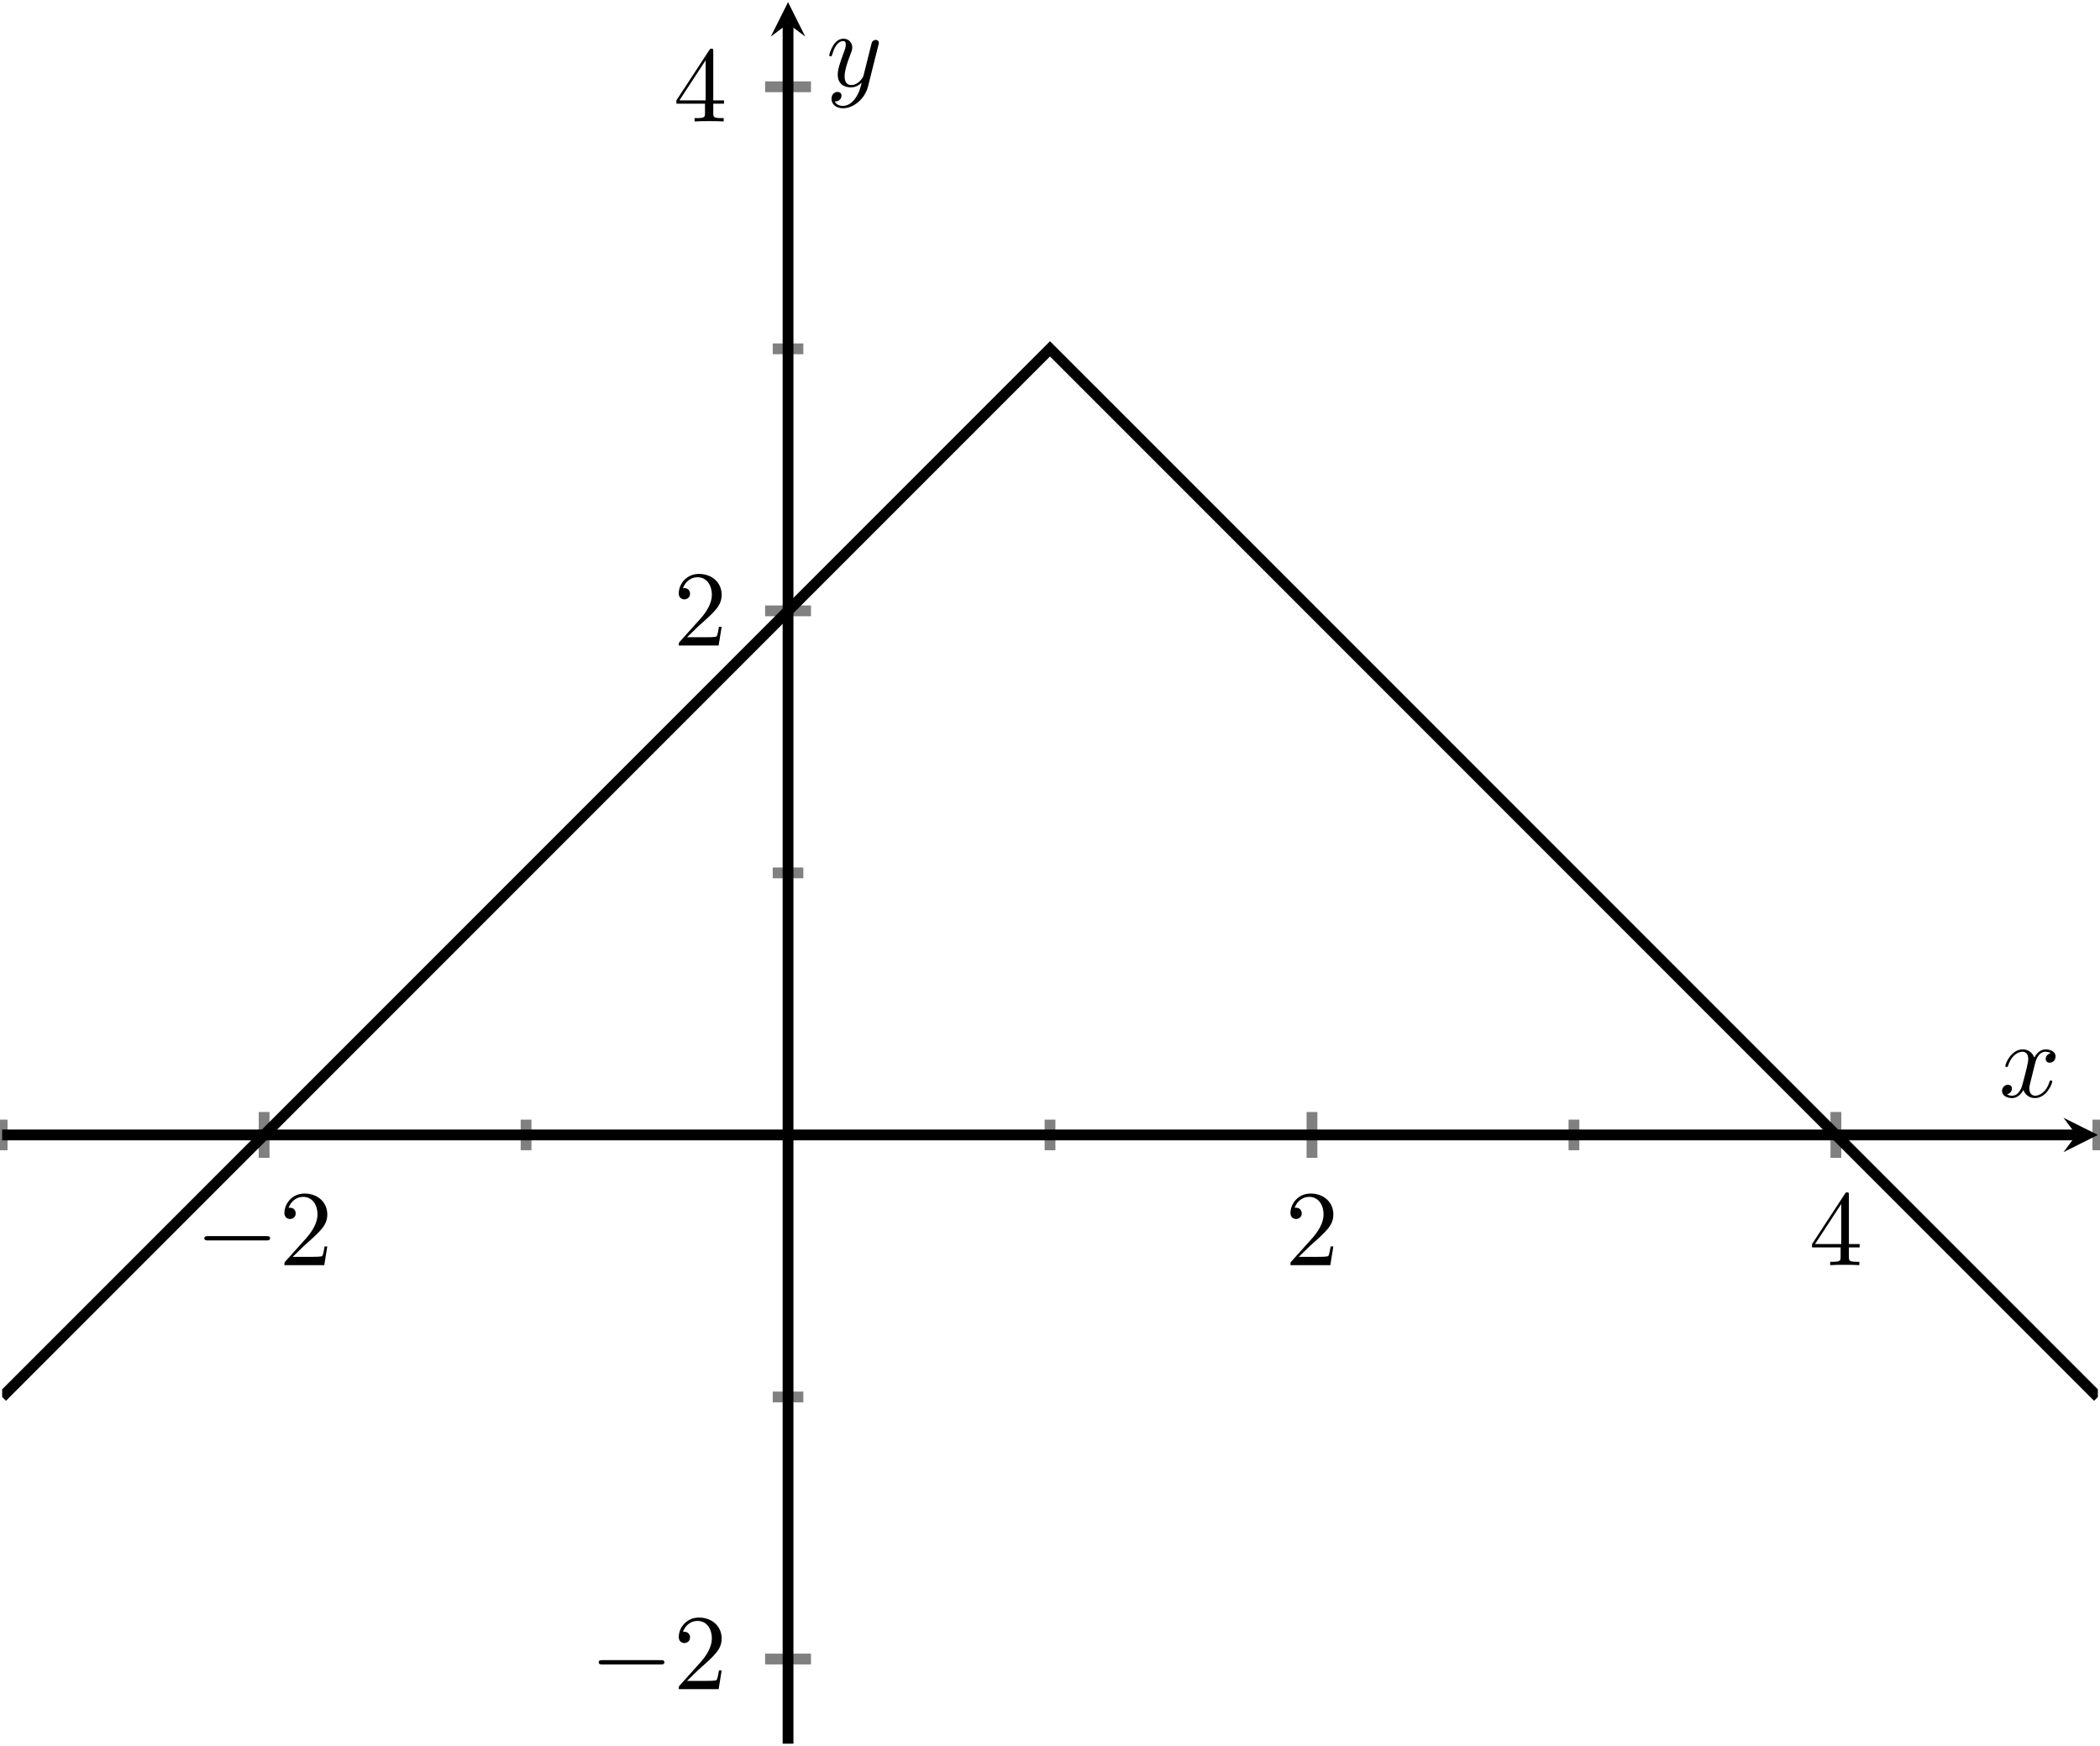<?xml version="1.0" encoding="UTF-8" standalone="no"?>
<!DOCTYPE svg PUBLIC "-//W3C//DTD SVG 1.1//EN" "http://www.w3.org/Graphics/SVG/1.1/DTD/svg11.dtd">
<svg xmlns="http://www.w3.org/2000/svg" xmlns:xlink="http://www.w3.org/1999/xlink" version="1.1" width="194.665pt" height="161.788pt" viewBox="0 0 194.665 161.788">
<path transform="matrix(1,0,0,-1,.199,129.461)" stroke-width="1" stroke-linecap="butt" stroke-miterlimit="10" stroke-linejoin="miter" fill="none" stroke="#808080" d="M 0 22.866 L 0 25.701 M 48.567 22.866 L 48.567 25.701 M 97.135 22.866 L 97.135 25.701 M 145.702 22.866 L 145.702 25.701 M 194.269 22.866 L 194.269 25.701 "/>
<path transform="matrix(1,0,0,-1,.199,129.461)" stroke-width="1" stroke-linecap="butt" stroke-miterlimit="10" stroke-linejoin="miter" fill="none" stroke="#808080" d="M 24.284 22.158 L 24.284 26.41 M 121.418 22.158 L 121.418 26.41 M 169.985 22.158 L 169.985 26.41 "/>
<path transform="matrix(1,0,0,-1,.199,129.461)" stroke-width="1" stroke-linecap="butt" stroke-miterlimit="10" stroke-linejoin="miter" fill="none" stroke="#808080" d="M 71.433 0 L 74.268 0 M 71.433 48.567 L 74.268 48.567 M 71.433 97.135 L 74.268 97.135 "/>
<path transform="matrix(1,0,0,-1,.199,129.461)" stroke-width="1" stroke-linecap="butt" stroke-miterlimit="10" stroke-linejoin="miter" fill="none" stroke="#808080" d="M 70.725 -24.284 L 74.977 -24.284 M 70.725 72.851 L 74.977 72.851 M 70.725 121.418 L 74.977 121.418 "/>
<path transform="matrix(1,0,0,-1,.199,129.461)" stroke-width="1" stroke-linecap="butt" stroke-miterlimit="10" stroke-linejoin="miter" fill="none" stroke="#000000" d="M 0 24.284 L 192.276 24.284 "/>
<path transform="matrix(1,0,0,-1,192.475,105.177)" d="M 1.993 0 L -1.196 1.594 L 0 0 L -1.196 -1.594 "/>
<path transform="matrix(1,0,0,-1,.199,129.461)" stroke-width="1" stroke-linecap="butt" stroke-miterlimit="10" stroke-linejoin="miter" fill="none" stroke="#000000" d="M 72.851 -32.129 L 72.851 127.271 "/>
<path transform="matrix(0,-1,-1,-0,73.05,2.19)" d="M 1.993 0 L -1.196 1.594 L 0 0 L -1.196 -1.594 "/>
<symbol id="font_0_1">
<path d="M .576 0 C .593 0 .611 0 .611 .02 C .611 .04 .593 .04 .576 .04 L .035 .04 C .018 .04 0 .04 0 .02 C 0 0 .018 0 .035 0 L .576 0 Z "/>
</symbol>
<use xlink:href="#font_0_1" transform="matrix(9.963,0,0,-9.963,18.945,114.952)"/>
<symbol id="font_1_1">
<path d="M .077 .077 L .183 .18 C .339 .318 .399 .372 .399 .472 C .399 .586 .309 .666 .187 .666 C .074 .666 0 .574 0 .485 C 0 .429 .05 .429 .053 .429 C .07 .429 .105 .441 .105 .482 C .105 .508 .087 .534 .052 .534 C .044 .534 .042 .534 .039 .533 C .062 .598 .116 .635 .174 .635 C .265 .635 .308 .554 .308 .472 C .308 .392 .258 .313 .203 .251 L .011 .037 C 0 .026 0 .024 0 0 L .371 0 L .399 .174 L .374 .174 C .369 .144 .362 .1 .352 .085 C .345 .077 .279 .077 .257 .077 L .077 .077 Z "/>
</symbol>
<use xlink:href="#font_1_1" transform="matrix(9.963,0,0,-9.963,26.364,117.243)"/>
<use xlink:href="#font_1_1" transform="matrix(9.963,0,0,-9.963,119.623,117.243)"/>
<symbol id="font_1_2">
<path d="M .266 .165 L .266 .078 C .266 .042 .264 .031 .19 .031 L .169 .031 L .169 0 C .21 .003 .262 .003 .304 .003 C .346 .003 .399 .003 .44 0 L .44 .031 L .419 .031 C .345 .031 .343 .042 .343 .078 L .343 .165 L .443 .165 L .443 .196 L .343 .196 L .343 .651 C .343 .671 .343 .677 .327 .677 C .318 .677 .315 .677 .307 .665 L 0 .196 L 0 .165 L .266 .165 M .272 .196 L .028 .196 L .272 .569 L .272 .196 Z "/>
</symbol>
<use xlink:href="#font_1_2" transform="matrix(9.963,0,0,-9.963,167.971,117.243)"/>
<use xlink:href="#font_0_1" transform="matrix(9.963,0,0,-9.963,55.5,154.248)"/>
<use xlink:href="#font_1_1" transform="matrix(9.963,0,0,-9.963,62.92,156.539)"/>
<use xlink:href="#font_1_1" transform="matrix(9.963,0,0,-9.963,62.92,59.821)"/>
<use xlink:href="#font_1_2" transform="matrix(9.963,0,0,-9.963,62.701,11.254)"/>
<clipPath id="cp2">
<path transform="matrix(1,0,0,-1,.199,129.461)" d="M 0 -32.129 L 194.269 -32.129 L 194.269 129.263 L 0 129.263 Z "/>
</clipPath>
<g clip-path="url(#cp2)">
<path transform="matrix(1,0,0,-1,.199,129.461)" stroke-width="1" stroke-linecap="butt" stroke-miterlimit="10" stroke-linejoin="miter" fill="none" stroke="#000000" d="M 0 0 L 8.095 8.095 L 16.189 16.189 L 24.284 24.284 L 32.378 32.378 L 40.473 40.473 L 48.567 48.567 L 56.662 56.662 L 64.756 64.756 L 72.851 72.851 L 80.945 80.945 L 89.04 89.04 L 97.134 97.134 L 105.229 89.04 L 113.324 80.946 L 121.418 72.851 L 129.513 64.757 L 137.607 56.662 L 145.702 48.567 L 153.796 40.473 L 161.891 32.378 L 169.985 24.284 L 178.08 16.189 L 186.174 8.095 L 194.269 0 "/>
</g>
<symbol id="font_3_1">
<path d="M .305 .313 C .311 .339 .334 .431 .404 .431 C .409 .431 .433 .431 .454 .418 C .426 .413 .406 .388 .406 .364 C .406 .348 .417 .329 .444 .329 C .466 .329 .498 .347 .498 .387 C .498 .439 .439 .453 .405 .453 C .347 .453 .312 .4 .3 .377 C .275 .443 .221 .453 .192 .453 C .088 .453 .031 .324 .031 .299 C .031 .289 .041 .289 .043 .289 C .051 .289 .054 .291 .056 .3 C .09 .406 .156 .431 .19 .431 C .209 .431 .244 .422 .244 .364 C .244 .333 .227 .266 .19 .126 C .174 .064 .139 .022 .095 .022 C .089 .022 .066 .022 .045 .035 C .07 .04 .092 .061 .092 .089 C .092 .116 .07 .124 .055 .124 C .025 .124 0 .098 0 .066 C 0 .02 .05 0 .094 0 C .16 0 .196 .07 .199 .076 C .211 .039 .247 0 .307 0 C .41 0 .467 .129 .467 .154 C .467 .164 .458 .164 .455 .164 C .446 .164 .444 .16 .442 .153 C .409 .046 .341 .022 .309 .022 C .27 .022 .254 .054 .254 .088 C .254 .11 .26 .132 .271 .176 L .305 .313 Z "/>
</symbol>
<use xlink:href="#font_3_1" transform="matrix(9.963,0,0,-9.963,185.584,101.762)"/>
<symbol id="font_3_2">
<path d="M .457 .586 C .461 .6 .461 .602 .461 .609 C .461 .627 .447 .636 .432 .636 C .422 .636 .406 .63 .397 .615 C .395 .61 .387 .579 .383 .561 C .376 .535 .369 .508 .363 .481 L .318 .301 C .314 .286 .271 .216 .205 .216 C .154 .216 .143 .26 .143 .297 C .143 .343 .16 .405 .194 .493 C .21 .534 .214 .545 .214 .565 C .214 .61 .182 .647 .132 .647 C .037 .647 0 .502 0 .493 C 0 .483 .01 .483 .012 .483 C .022 .483 .023 .485 .028 .501 C .055 .595 .095 .625 .129 .625 C .137 .625 .154 .625 .154 .593 C .154 .568 .144 .542 .137 .523 C .097 .417 .079 .36 .079 .313 C .079 .224 .142 .194 .201 .194 C .24 .194 .274 .211 .302 .239 C .289 .187 .277 .138 .237 .085 C .211 .051 .173 .022 .127 .022 C .113 .022 .068 .025 .051 .064 C .067 .064 .08 .064 .094 .076 C .104 .085 .114 .098 .114 .117 C .114 .148 .087 .152 .077 .152 C .054 .152 .021 .136 .021 .087 C .021 .037 .065 0 .127 0 C .23 0 .333 .091 .361 .204 L .457 .586 Z "/>
</symbol>
<use xlink:href="#font_3_2" transform="matrix(9.963,0,0,-9.963,76.87,10.033)"/>
</svg>
